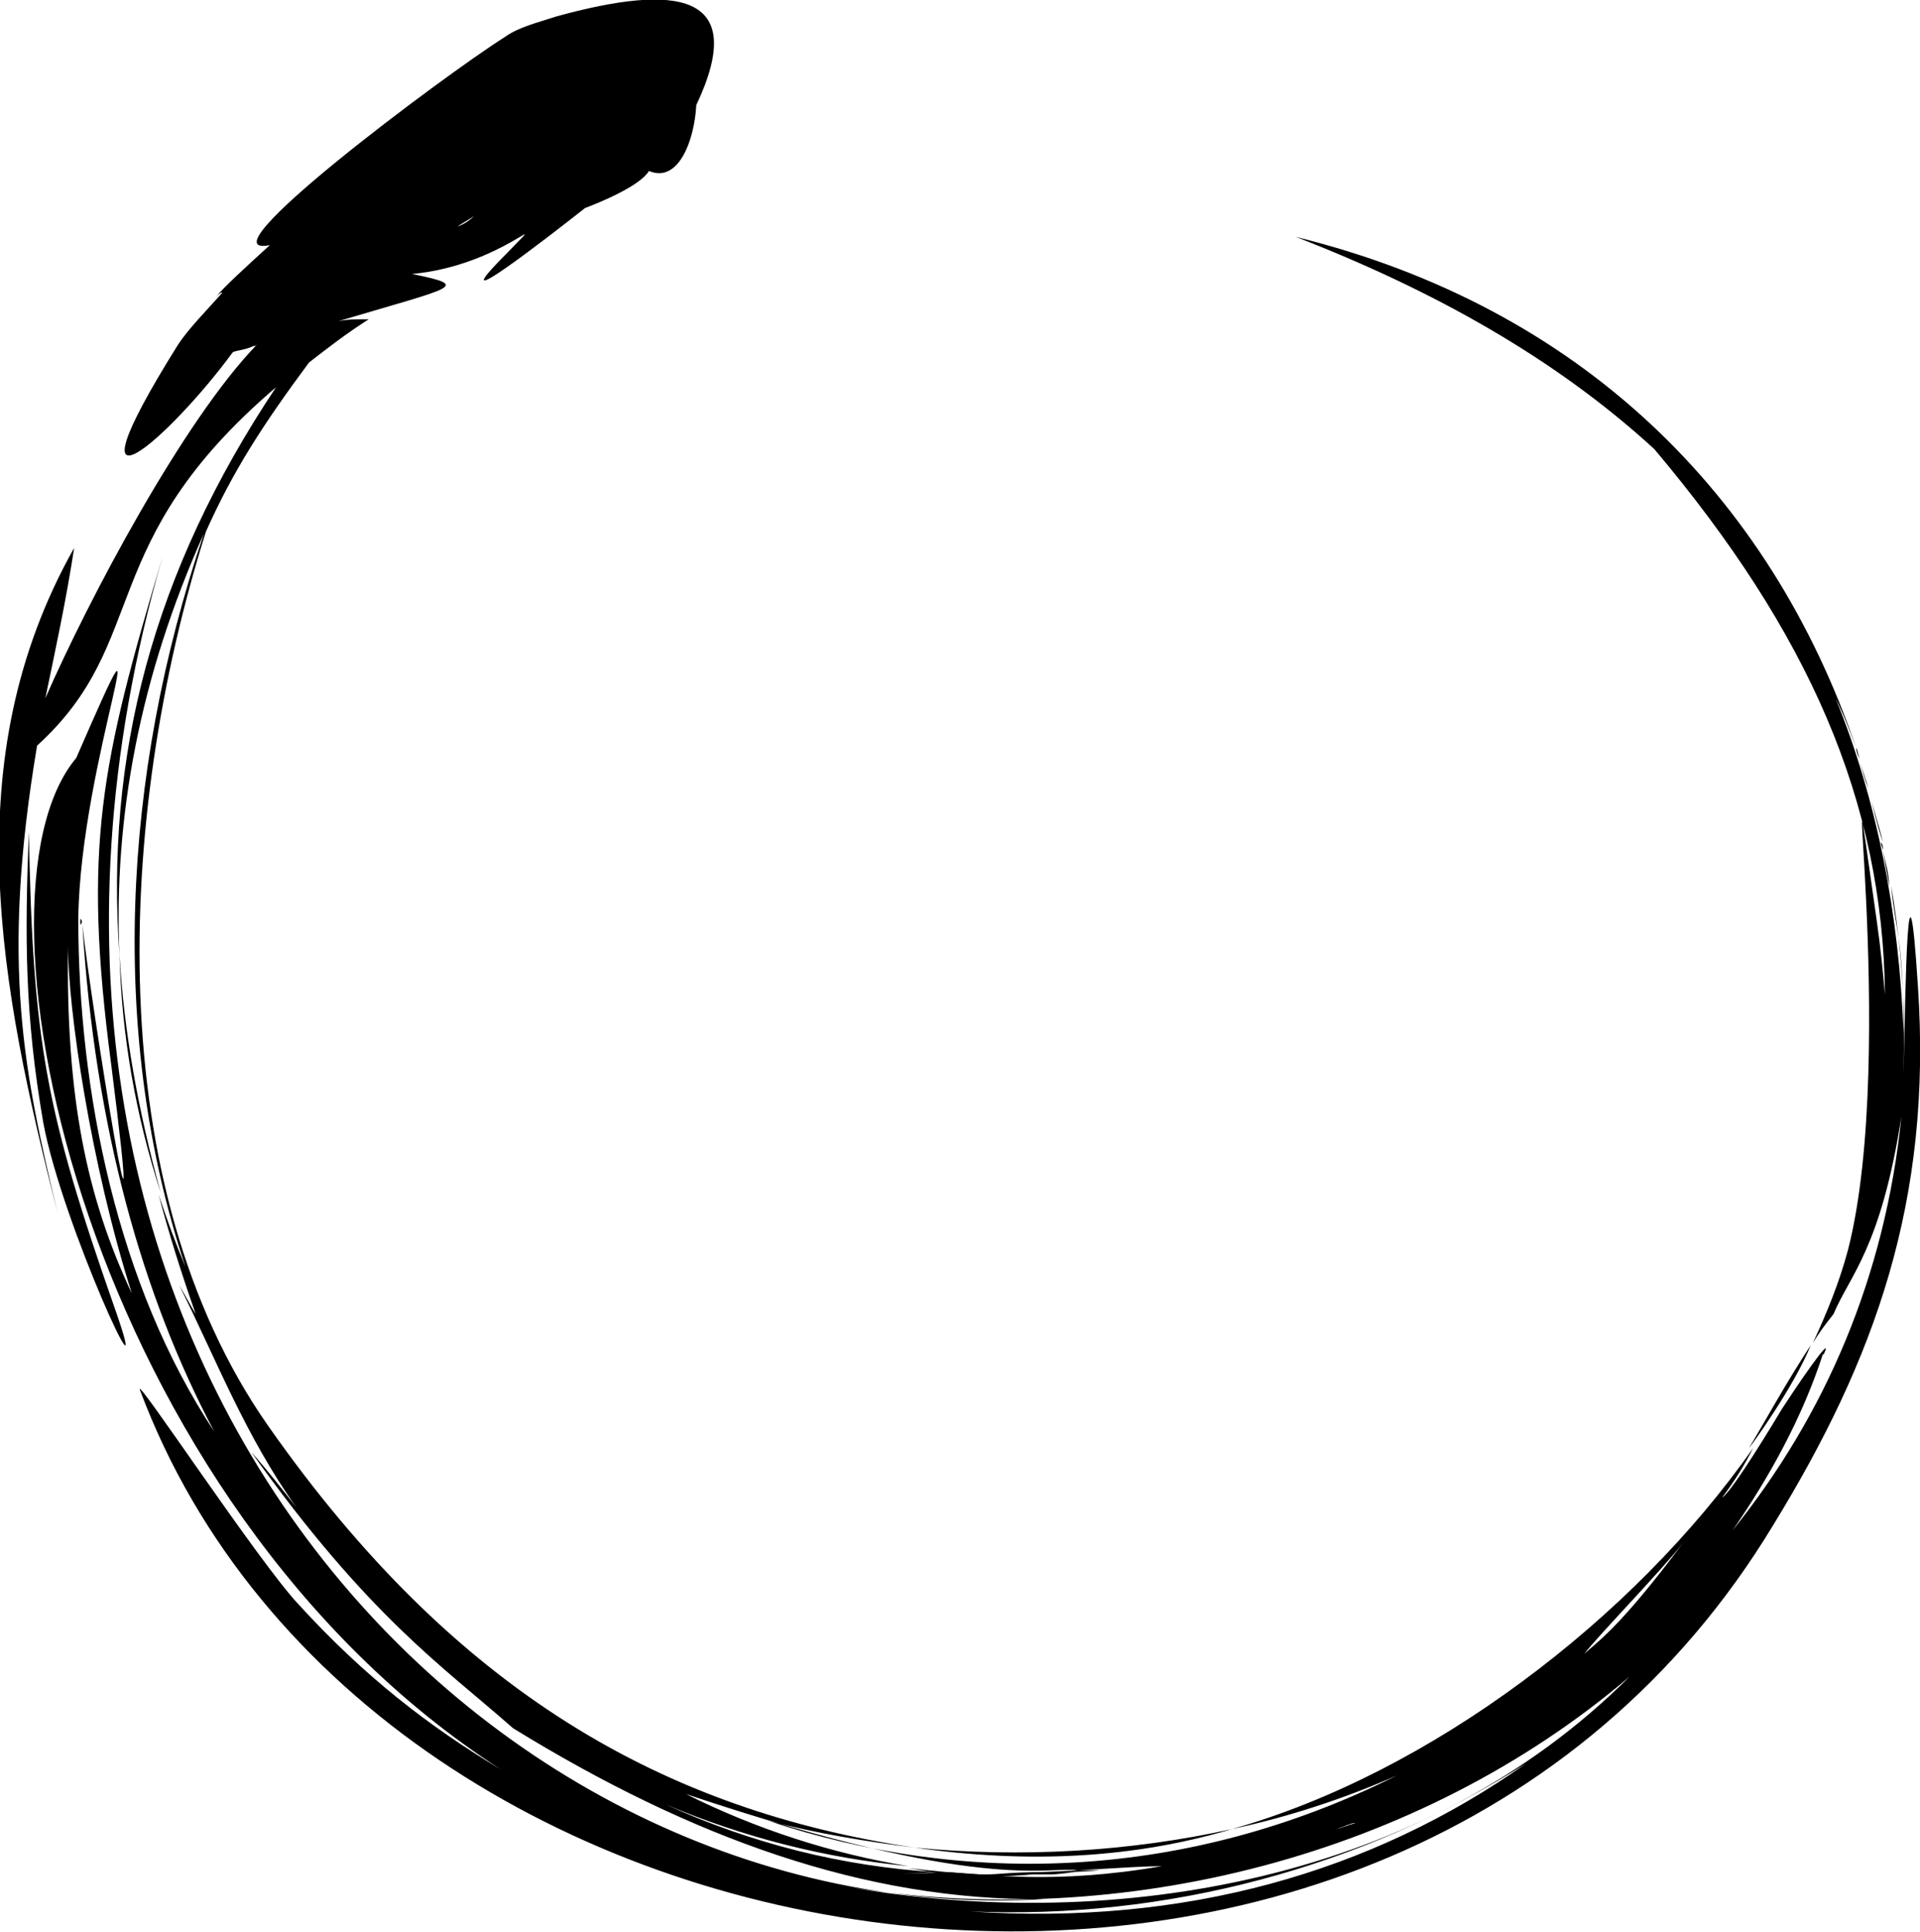 <svg xmlns="http://www.w3.org/2000/svg" viewBox="0 0 93.2 93.8"><path d="M2.1 54.5c.9 4.9 5.5 14.8 3.5 9.1-3.4-9.7-4-13-4.2-23.2-.2 5.1-.2 8.9.7 14.1zM90.1 36.3c.1.2.1.4.2.6-.1-.2-.2-.4-.2-.6zM90.3 37c.1.4.3.9.4 1.3-.2-.5-.3-.9-.4-1.3zM3.9 44.6v.3c.1-.1.1-.2 0-.3zM1.3 40.2v.2-.2zM7.8 57.9c-1.1-4-1.8-7.9-2-11.6.1 4 .8 7.9 2 11.6zM50.1 91h-1.8H51c.4 0 .9-.1 1.3-.1-5.4-.1-2.6.4-8.2-.2l1.8.3h-.4.8c-.5 0 1.8.2 3.8 0zM87.9 65.3c-1.3 2-2.1 3.5-3 5 .1-.1 2.2-3 3-5zM59.8 88.8c-5 1.1-10.2 1.4-15.4.9 5.6.8 10.7.5 15.4-.9z"/><path d="M93.1 47.9c-.5-7.8-.6-.2-.7 4.3 0-1.2.2-4.5-.6-9.2.2 2.2.6 2.5.6 7.2-.2-5.8-1.3-11.4-3.3-16.3.4.8.7 1.6 1 2.4C85.9 24 76.7 14.9 62.9 11.5c6.7 2.6 12.6 5.9 17.4 10.3 7.5 8.9 11.1 17.1 11.2 26.5-.1-1.1-.2-2.2-.4-3.6-2-14.1 1.1 6.3-1.4 16-.4 1.5-1 3-1.7 4.5.3-.5.6-.9 1-1.4.8-1.9 2.3-3.2 3.3-9.6-.8 7.8-3.7 14.5-8.2 20.1 1.8-2.6 3.4-5.5 4.4-8.6v.1c.5-1-.5.3-2 2.6-.3.5-2.4 4-2.9 4.3.6-.8 1.1-1.6 1.5-2.4-5.8 8.3-15.7 15.8-25.3 18.5 2.8-.6 5.5-1.5 8-2.6-10.2 5.1-20.9 5.4-30.5 2.2 2.3.6 4.7 1 7.1 1.3-12.1-1.8-22.3-7.5-31.4-20.5-8.1-11.6-7.4-29.5-3-43.4 1.3-2.9 2.7-5.1 5-8.2.9-.7 1.8-1.4 2.9-2.1-.6 0-1.1 0-1.5.1 5.7-1.7 6.5-1.7 3.6-2.3 4.4-.4 6.9-3.4 4.6-1-3.4 3.4 1.9-.7 3.8-2.2.8-.3 2.7-1.1 3.1-1.8 1.4.6 2.2-1.4 2.3-3.2 2.6-5.5-1-5.9-6.8-4.3-.9.3-1.8.5-2.5 1-3 1.9-14.9 10.8-11.4 10.1-1.1 1-2.3 2.1-2.6 2.5.1-.1.2-.2.3-.2-.7.8-1.7 1.8-2.2 2.6-5.8 9.3-.3 4.4 2.7.3.2-.1.6-.1 1-.3.1 0 .1 0 .2-.1-3.6 3.7-8.2 12.4-10.3 17.2.5-2.4 1-4.7 1.4-7.3-5.8 10.3-3.6 21.3-.8 32.3-1.6-6.7-2.8-12-1-22.7 5.6-5.1 2.7-9.8 11.6-17.4-6 9-8.3 17.9-7.6 27.6-.3-6.7 1-13.6 4.1-20.5-4 11.8-4.6 24.5-.9 35.6-.5-1.2-.9-2.3-1.3-3.5.5 1.9 1.1 3.8 1.8 5.8-.3-.5-.5-.9-.8-1.4 1.8 3.6 3.2 7.3 5.7 10.8-.7-.9-1.4-1.8-2.2-2.7 5.7 8 9.3 10.4 12.7 13.4 8.6 5.3 17.1 8.4 25.8 8.3C23.5 93.8-3.3 65.7 7.9 27 4.9 37.1 4 41.1 5.4 51.7c1.8 14.2-1-3-1.4-6.8.6 9.8 2.9 18 6.4 24.6C5.7 62.4 3.8 53 3.8 44.6c.1-7.7 4.3-17.9-.1-7.8-5.8 6.9.6 36.2 20.6 49.1-3.5-2.1-6.6-4.5-9.8-8-1.9-2-8.1-11.4-7.7-10.4C18 97.4 67.6 104.7 86.1 74c4.9-8 7.7-15.7 7-26.1zM23 10.5c-.2.2-.5.4-.8.5.3-.2.5-.3.8-.5zm1.9-1.6zm56.8 66c-3.2 4.3-4.3 4.9-4.8 5.4.5-.7 3.8-4.1 4.8-5.4zm-36.2 16c-4.7-.3-9-1.4-13.2-3.3 3.8 1.6 7.7 2.6 11.8 3-3.7-.6-7.4-1.8-10.8-3.5 14.3 4.8 17.5 3.5 19 3.7h-.1 1.2c-1 .1-2.2.1-3.4.1 1.4 0 5-.3 6.4-.3-5.2.9-8.5.4-10.2.3-3.6.1-2.9.1-.7 0zm19.9-2.3c.1 0 .2-.1.4-.1l-.9.3c.2-.1.3-.1.5-.2zm13.7-7.2c-9.9 9.9-24.9 12.5-38 10.2 13.4 2.2 27.8-1.5 38-10.2zM3.3 45.9c0 3.1 1.1 10.6 3.1 16.9-2.2-4.7-3.2-9.5-3.1-16.9zm43.8 46.9c9.5.4 19-2.1 27-7.2-7.5 5.3-16.6 7.9-27 7.2z"/><path d="M91.3 40.9c0 .1.1.3.1.4 0-.2 0-.3-.1-.4zM91.4 41.3c.1.6.2 1.1.3 1.7 0-.6-.2-1.2-.3-1.7zM90.7 38.3c.2.9.5 1.7.7 2.6-.3-.9-.5-1.8-.7-2.6z"/></svg>